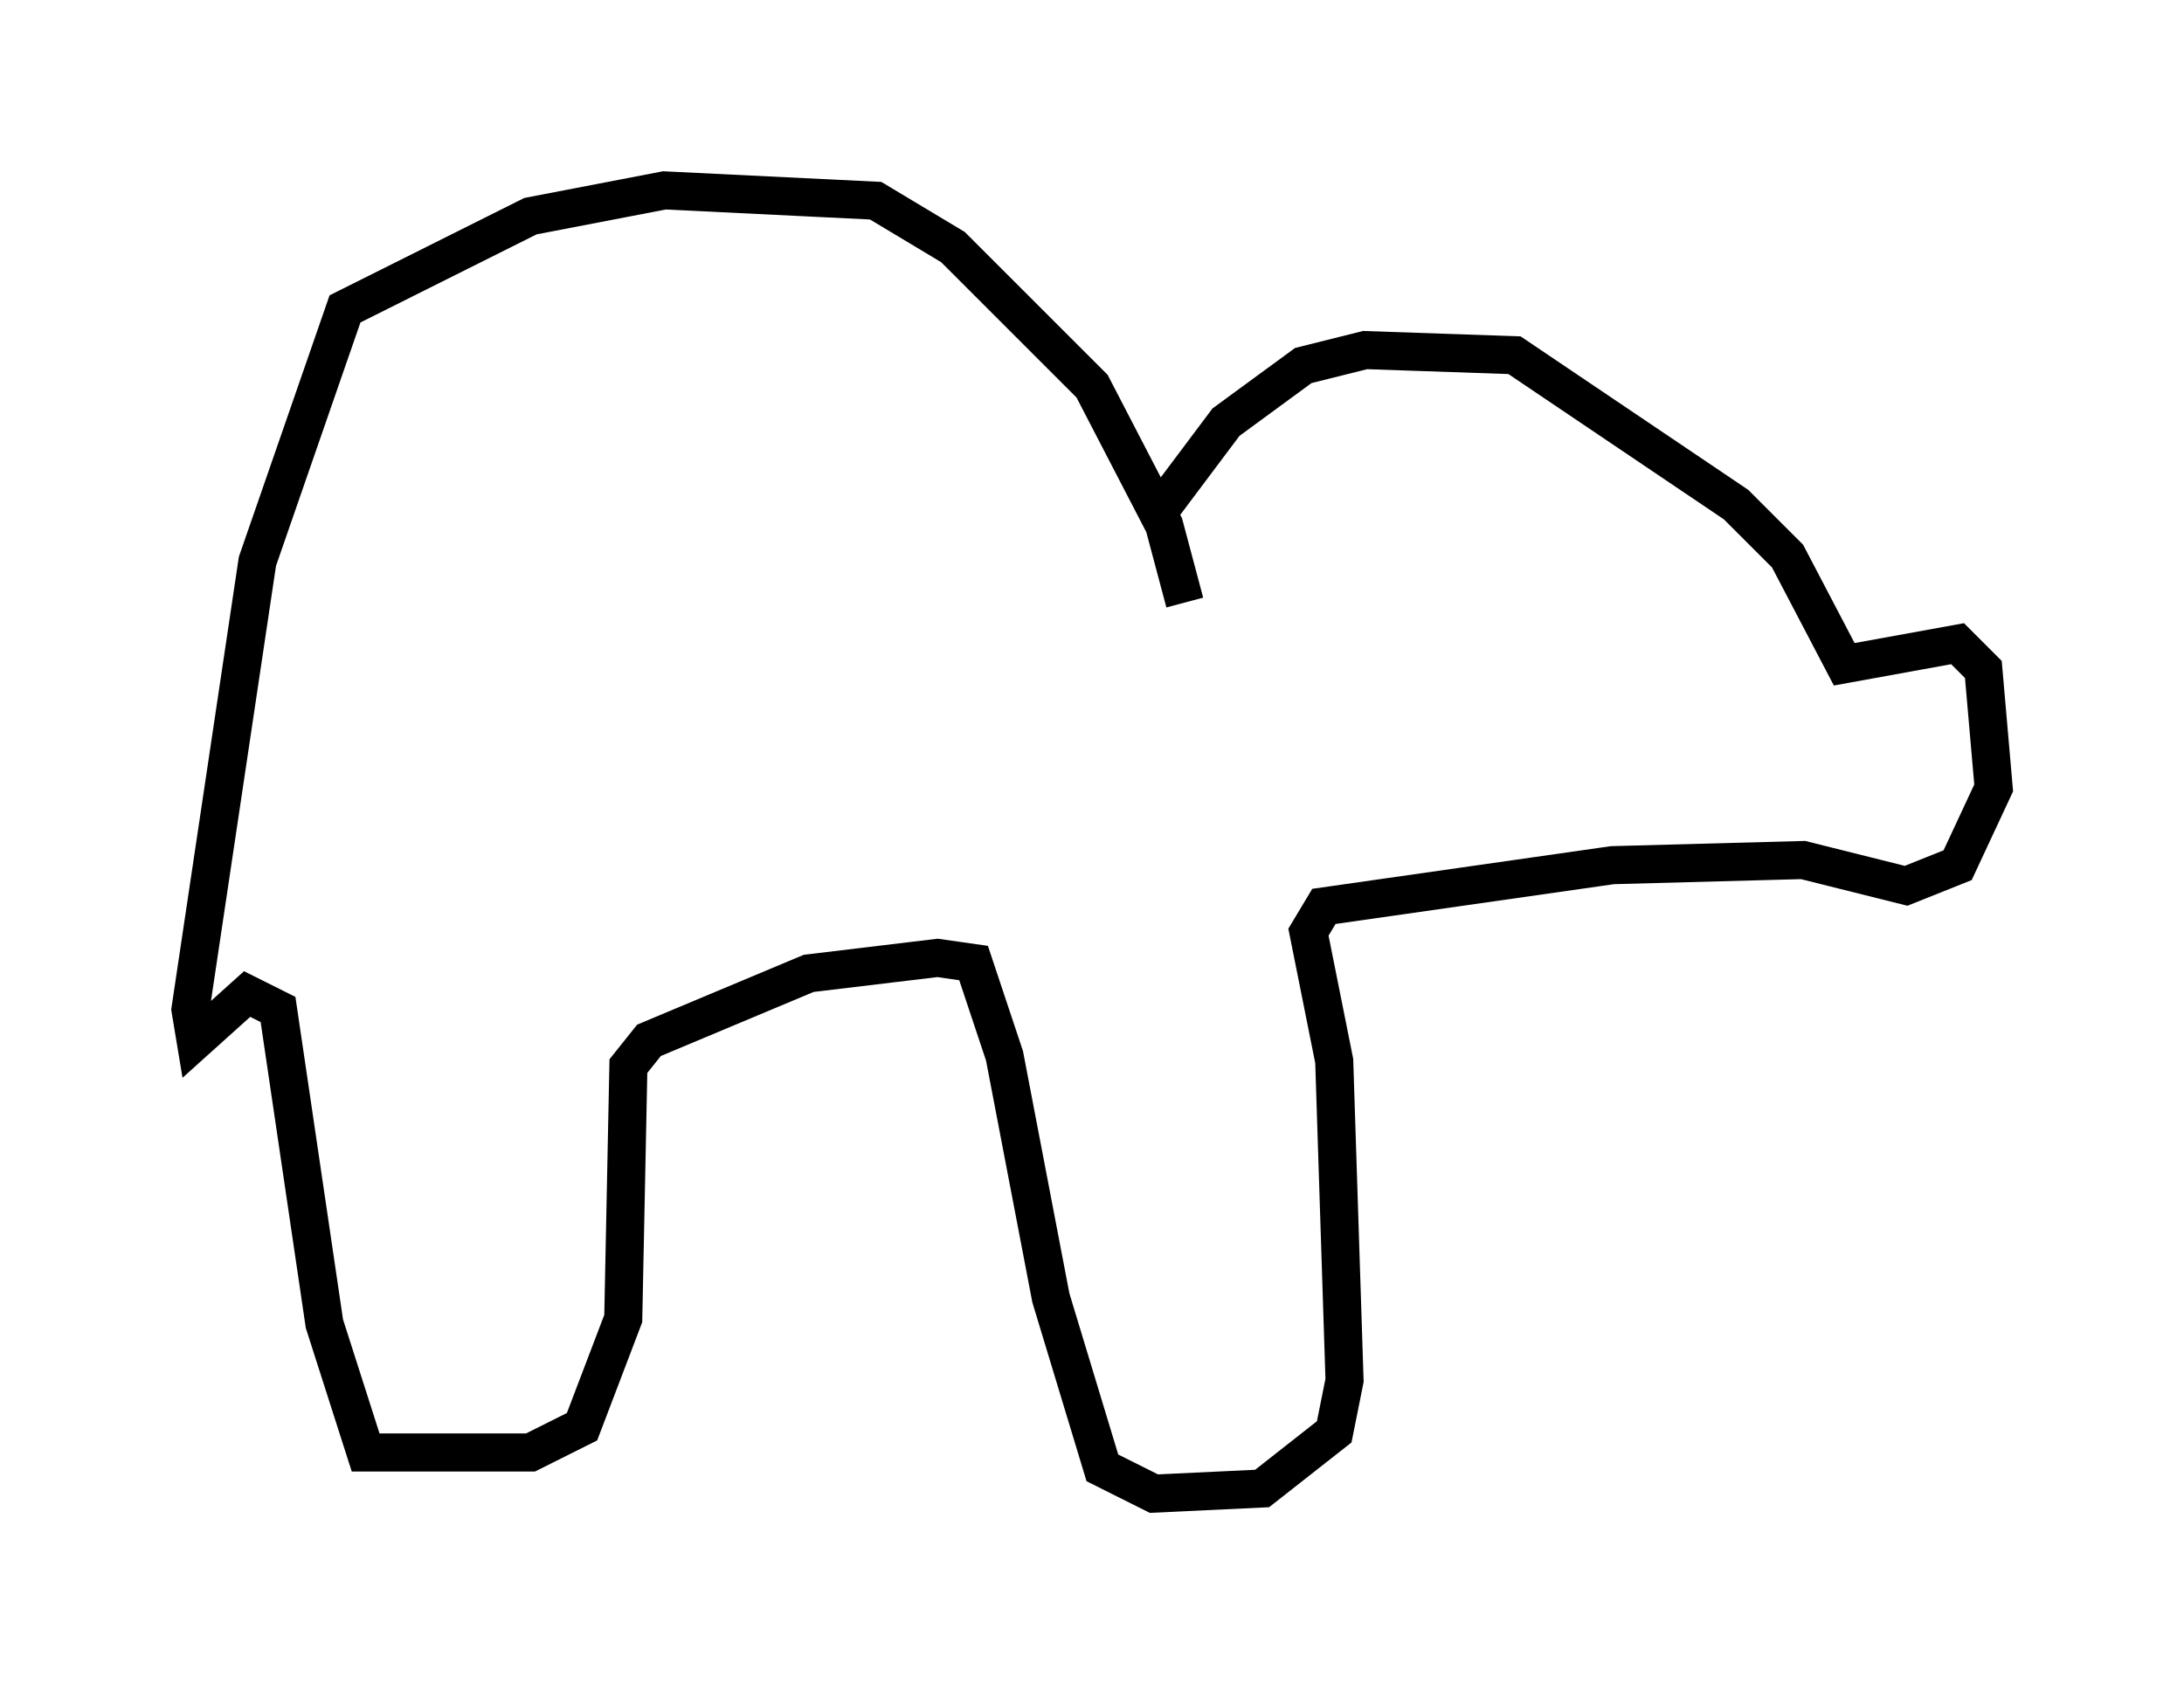 <?xml version="1.0" encoding="utf-8" ?>
<svg baseProfile="full" height="44.235" version="1.1" width="57.361" xmlns="http://www.w3.org/2000/svg" xmlns:ev="http://www.w3.org/2001/xml-events" xmlns:xlink="http://www.w3.org/1999/xlink"><defs /><rect fill="white" height="44.235" width="57.361" x="0" y="0" /><path d="M29.763, 15.149 m0.812, -1.894 l1.624, -2.165 2.03, -1.488 l1.624, -0.406 3.924, 0.135 l5.819, 3.924 1.353, 1.353 l1.488, 2.842 2.977, -0.541 l0.677, 0.677 0.271, 3.112 l-0.947, 2.03 -1.353, 0.541 l-2.706, -0.677 -5.007, 0.135 l-7.578, 1.083 -0.406, 0.677 l0.677, 3.383 0.271, 8.39 l-0.271, 1.353 -1.894, 1.488 l-2.842, 0.135 -1.353, -0.677 l-1.353, -4.465 -1.218, -6.36 l-0.812, -2.436 -0.947, -0.135 l-3.383, 0.406 -4.195, 1.759 l-0.541, 0.677 -0.135, 6.631 l-1.083, 2.842 -1.353, 0.677 l-4.33, 0.0 -1.083, -3.383 l-1.218, -8.254 -0.812, -0.406 l-1.353, 1.218 -0.135, -0.812 l1.759, -11.773 2.3, -6.631 l4.871, -2.436 3.518, -0.677 l5.548, 0.271 2.03, 1.218 l3.654, 3.654 1.894, 3.654 l0.541, 2.03 m9.878, -2.03 " fill="none" stroke="black" stroke-width="1" /></svg>